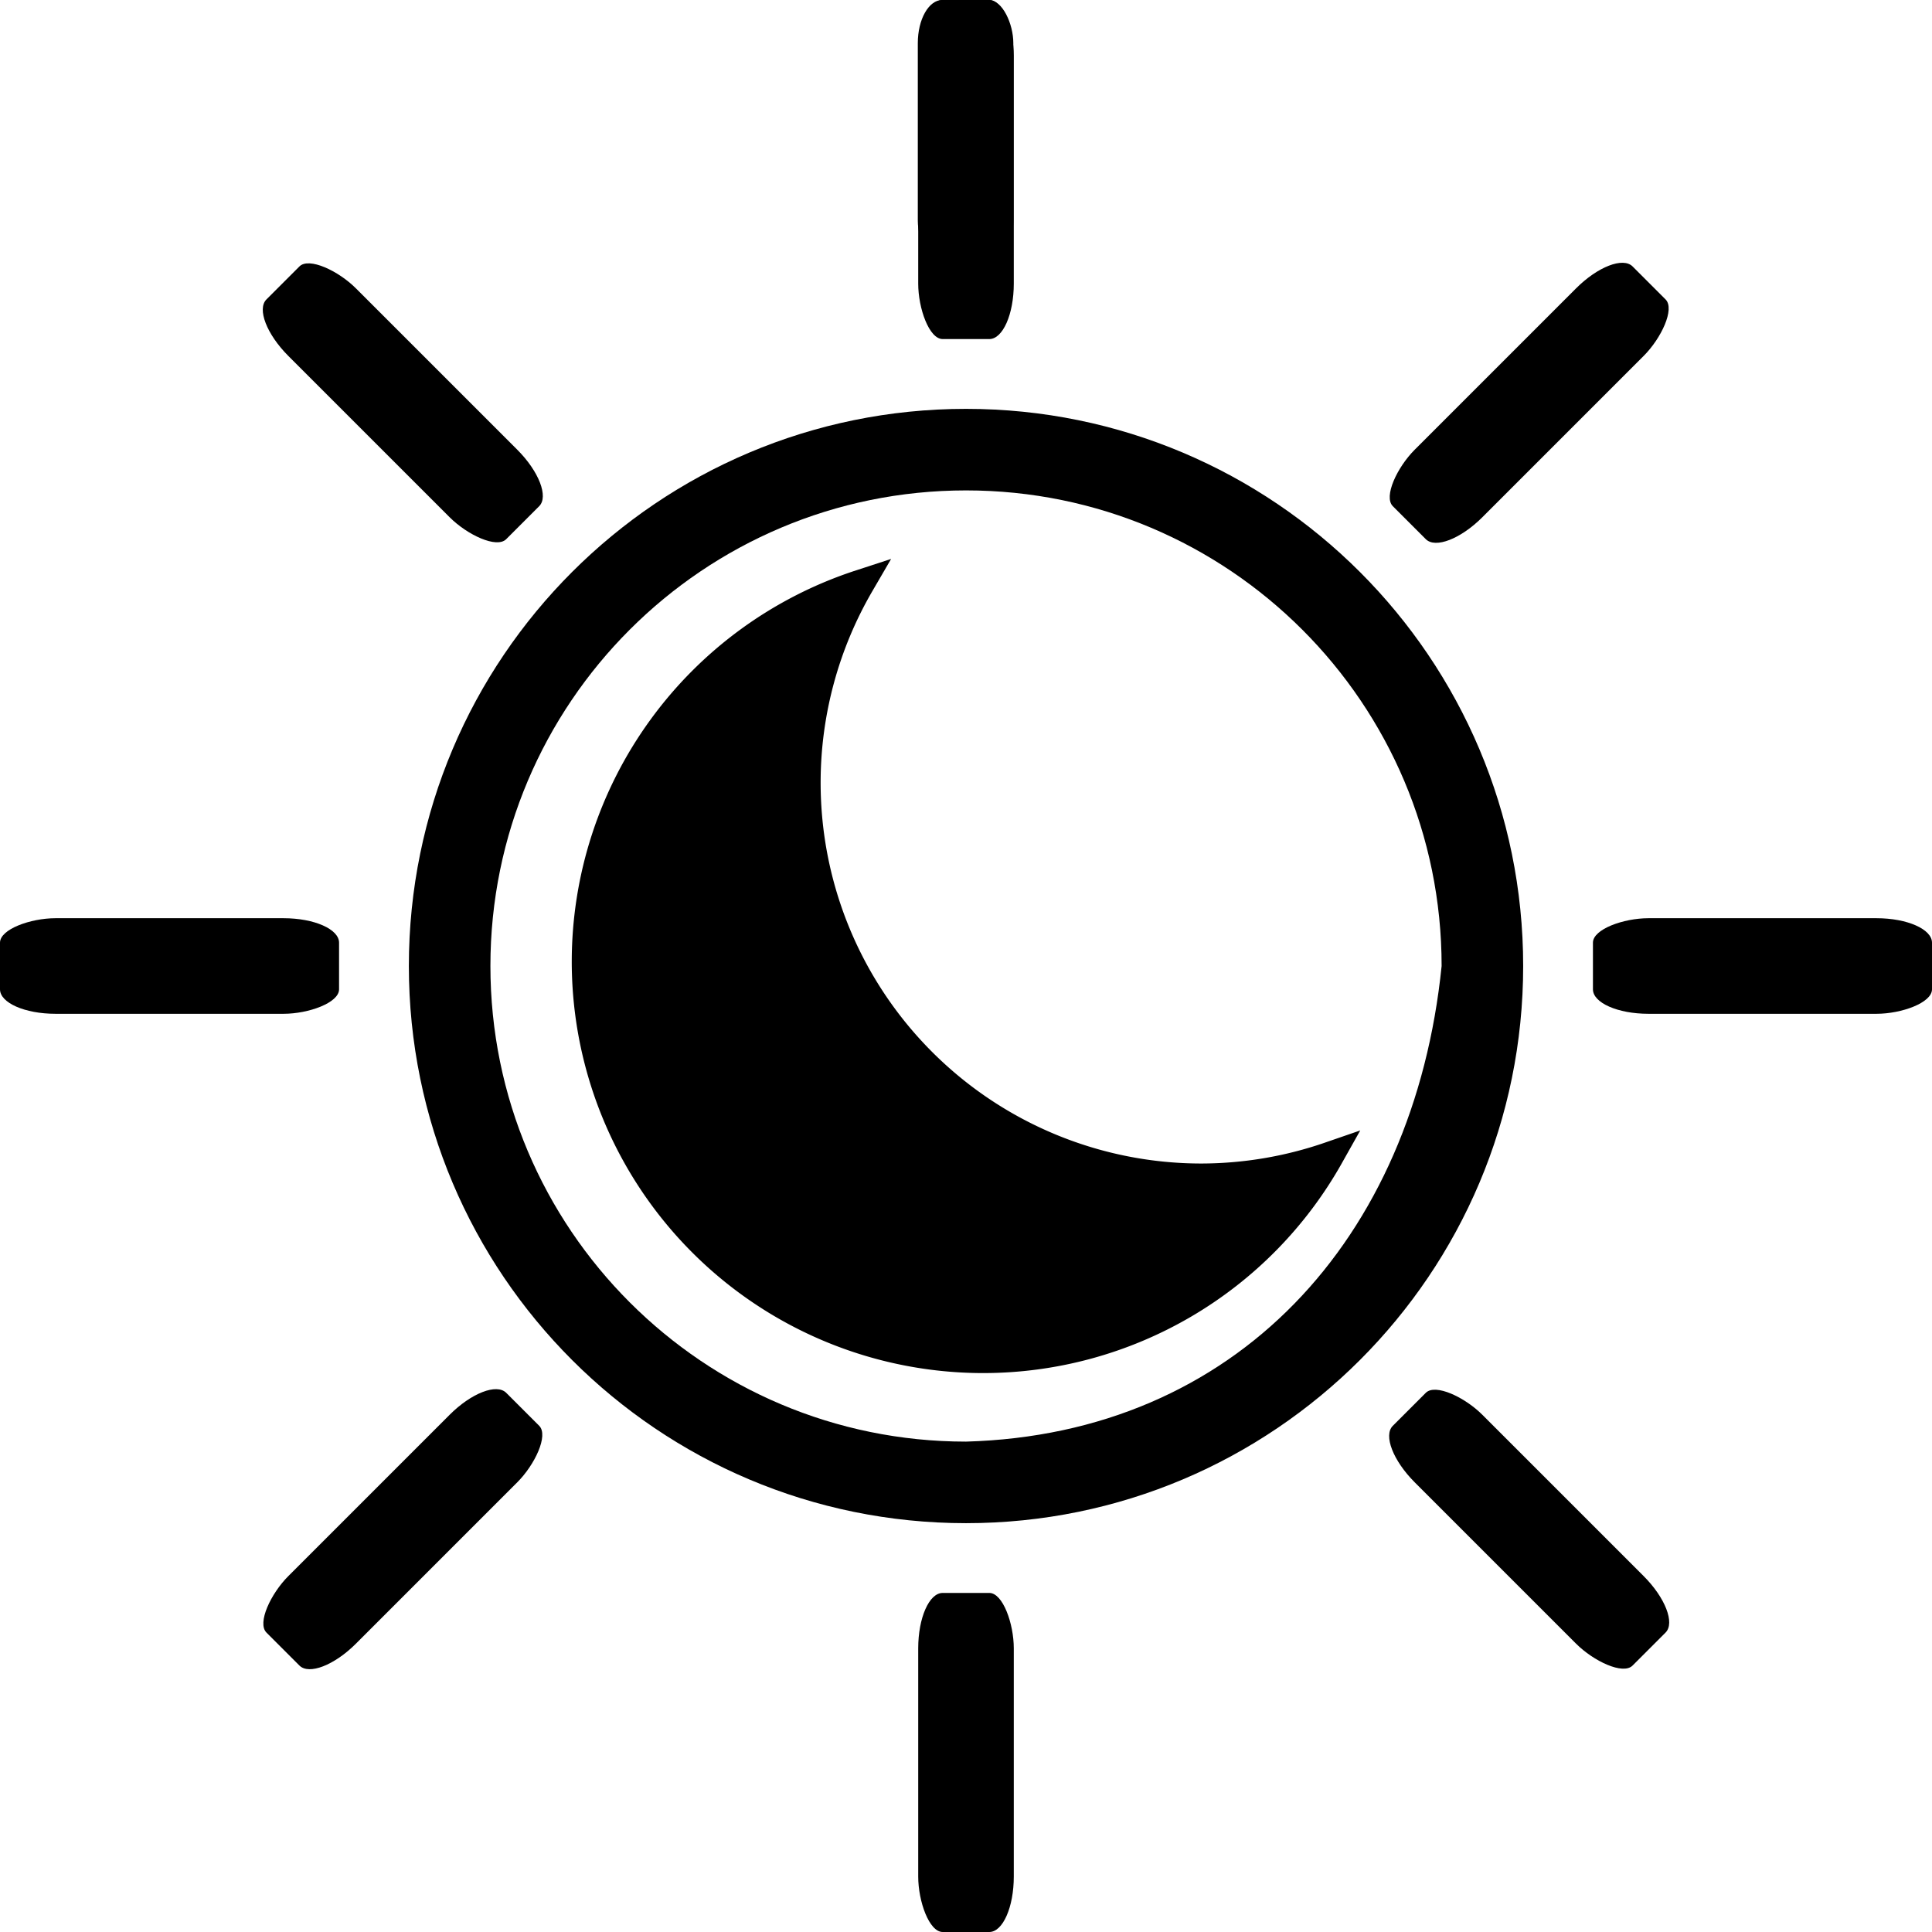 <?xml version="1.0" encoding="UTF-8" standalone="no"?>
<!-- Created with Inkscape (http://www.inkscape.org/) -->

<svg
   width="256"
   height="256"
   viewBox="0 0 67.733 67.733"
   version="1.1"
   id="svg5"
   xml:space="preserve"
   inkscape:version="1.2.1 (9c6d41e410, 2022-07-14)"
   sodipodi:docname="darkmode.svg"
   xmlns:inkscape="http://www.inkscape.org/namespaces/inkscape"
   xmlns:sodipodi="http://sodipodi.sourceforge.net/DTD/sodipodi-0.dtd"
   xmlns="http://www.w3.org/2000/svg"
   xmlns:svg="http://www.w3.org/2000/svg"><sodipodi:namedview
     id="namedview7"
     pagecolor="#505050"
     bordercolor="#eeeeee"
     borderopacity="1"
     inkscape:showpageshadow="0"
     inkscape:pageopacity="0"
     inkscape:pagecheckerboard="0"
     inkscape:deskcolor="#505050"
     inkscape:document-units="mm"
     showgrid="false"
     inkscape:zoom="0.67402315"
     inkscape:cx="-186.9372"
     inkscape:cy="17.803543"
     inkscape:window-width="1360"
     inkscape:window-height="715"
     inkscape:window-x="-8"
     inkscape:window-y="-8"
     inkscape:window-maximized="1"
     inkscape:current-layer="layer1" /><defs
     id="defs2" /><g
     inkscape:label="Layer 1"
     inkscape:groupmode="layer"
     id="layer1"><path
       id="path234"
       style="opacity:1;fill:#000000;stroke:none;stroke-width:0;stroke-dasharray:none;stroke-opacity:1;paint-order:stroke fill markers"
       d="m 33.867,14.334 c -10.788,1.3e-5 -19.533,8.745 -19.533,19.533 1.4e-5,10.788 8.745,19.533 19.533,19.533 10.788,-1.3e-5 19.533,-8.745 19.533,-19.533 -1.3e-5,-10.788 -8.745,-19.533 -19.533,-19.533 z m 0,2.859 c 9.209,-2.18e-4 16.674,7.465 16.674,16.674 -0.974,9.589 -7.222,16.409 -16.674,16.674 -9.209,2.17e-4 -16.674,-7.465 -16.674,-16.674 -2.18e-4,-9.209 7.465,-16.674 16.674,-16.674 z"
       sodipodi:nodetypes="cccccccccc" /><rect
       style="stroke-width:1.001;stroke-dasharray:none;opacity:1;paint-order:stroke fill markers;fill:#000000"
       id="rect399"
       width="3.078"
       height="8.499"
       x="32.328"
       y="2.753"
       rx="0.788"
       ry="1.391"
       transform="matrix(1.088,0,0,1.088,-2.996,-2.996)" /><path
       id="path236"
       style="fill:#000000;stroke:#000000;stroke-width:0.998"
       d="M 30.151,20.476 A 13.928,13.928 0 0 0 20.544,33.71 13.928,13.928 0 0 0 34.473,47.639 13.928,13.928 0 0 0 46.61,40.532 13.85,13.85 0 0 1 42.121,41.29 13.85,13.85 0 0 1 28.271,27.44 a 13.85,13.85 0 0 1 1.88,-6.964 z" /><rect
       style="opacity:1;fill:#000000;stroke-width:1.236;stroke-dasharray:none;paint-order:stroke fill markers"
       id="rect7613"
       width="3.351"
       height="11.887"
       x="32.191"
       y="-1.2632847e-08"
       rx="0.858"
       ry="1.945" /><rect
       style="opacity:1;fill:#000000;stroke-width:1.236;stroke-dasharray:none;paint-order:stroke fill markers"
       id="rect8361"
       width="3.351"
       height="11.887"
       x="32.191"
       y="55.846"
       rx="0.858"
       ry="1.945" /><rect
       style="opacity:1;fill:#000000;stroke-width:1.236;stroke-dasharray:none;paint-order:stroke fill markers"
       id="rect8363"
       width="3.351"
       height="11.887"
       x="32.191"
       y="-67.733"
       rx="0.858"
       ry="1.945"
       transform="rotate(90)" /><rect
       style="opacity:1;fill:#000000;stroke-width:1.236;stroke-dasharray:none;paint-order:stroke fill markers"
       id="rect8365"
       width="3.351"
       height="11.887"
       x="32.191"
       y="-11.887"
       rx="0.858"
       ry="1.945"
       transform="rotate(90)" /><rect
       style="opacity:1;fill:#000000;stroke-width:1.236;stroke-dasharray:none;paint-order:stroke fill markers"
       id="rect8367"
       width="3.351"
       height="11.887"
       x="46.219"
       y="-33.867"
       rx="0.858"
       ry="1.945"
       transform="rotate(45)" /><rect
       style="opacity:1;fill:#000000;stroke-width:1.236;stroke-dasharray:none;paint-order:stroke fill markers"
       id="rect8369"
       width="3.351"
       height="11.887"
       x="46.219"
       y="21.979"
       rx="0.858"
       ry="1.945"
       transform="rotate(45)" /><rect
       style="opacity:1;fill:#000000;stroke-width:1.236;stroke-dasharray:none;paint-order:stroke fill markers"
       id="rect8371"
       width="3.351"
       height="11.887"
       x="-1.675"
       y="-81.761"
       rx="0.858"
       ry="1.945"
       transform="rotate(135)" /><rect
       style="opacity:1;fill:#000000;stroke-width:1.236;stroke-dasharray:none;paint-order:stroke fill markers"
       id="rect8373"
       width="3.351"
       height="11.887"
       x="-1.675"
       y="-25.915"
       rx="0.858"
       ry="1.945"
       transform="rotate(135)" /></g></svg>
